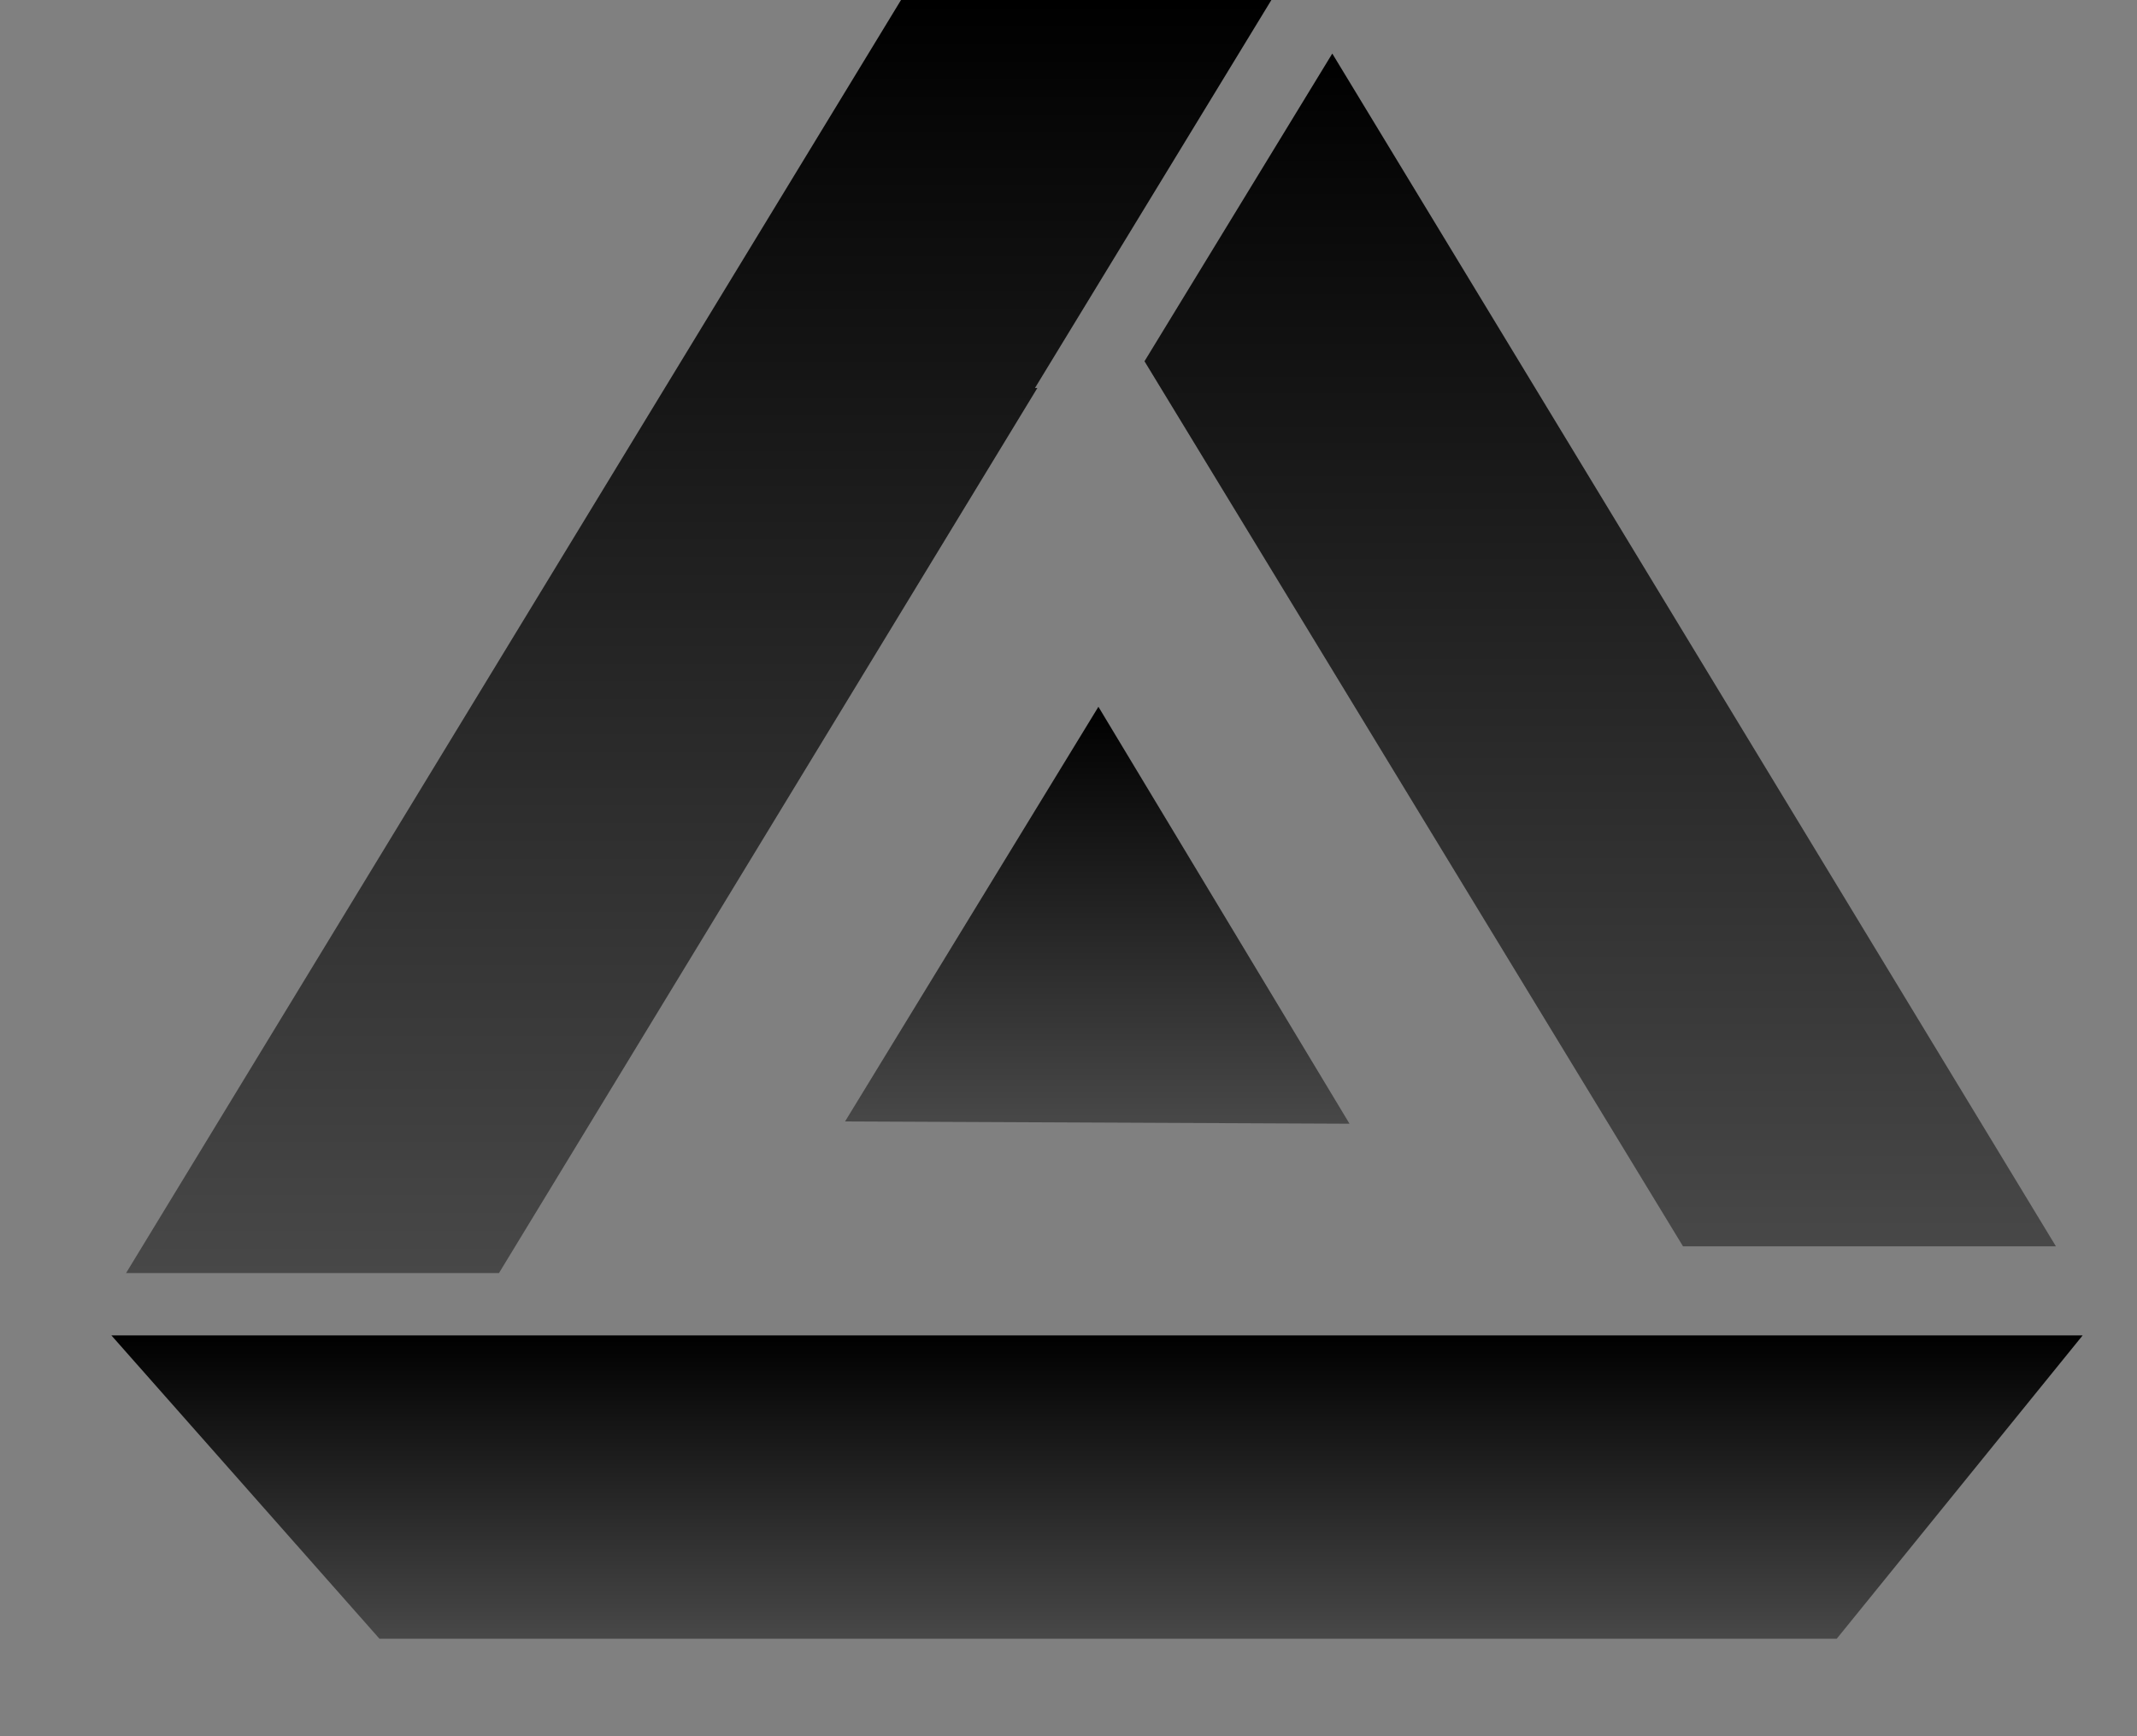 <svg width="16" height="13" viewBox="0 0 16 13" fill="none" xmlns="http://www.w3.org/2000/svg">
	<rect x="0" y="0" width="16" height="13" fill="#808080" stroke="none"/>
	<path d="M12.601 9.332H15.393L9.975 0.401L8.569 2.705L12.601 9.332Z" fill="url(#paint0_linear_26_117)" />
	<path d="M3.736 9.532L7.767 2.905H7.749L9.519 -3.05176e-05L6.746 -3.05176e-05L0.944 9.532H3.736Z" fill="url(#paint1_linear_26_117)" />
	<path d="M0.834 9.999L2.841 12.27L13.752 12.27L15.593 9.999L0.834 9.999Z" fill="url(#paint2_linear_26_117)" />
	<path d="M10.104 8.414L8.224 5.292L6.327 8.397L10.104 8.414L8.224 5.292L6.327 8.397L10.104 8.414Z" fill="url(#paint3_linear_26_117)" />
	<defs>
		<linearGradient id="paint0_linear_26_117" x1="11.981" y1="0.401" x2="11.981" y2="32.063" gradientUnits="userSpaceOnUse">
			<stop />
			<stop offset="1" stop-color="white" />
		</linearGradient>
		<linearGradient id="paint1_linear_26_117" x1="5.231" y1="-3.05176e-05" x2="5.231" y2="33.794" gradientUnits="userSpaceOnUse">
			<stop />
			<stop offset="1" stop-color="white" />
		</linearGradient>
		<linearGradient id="paint2_linear_26_117" x1="8.214" y1="9.999" x2="8.214" y2="18.049" gradientUnits="userSpaceOnUse">
			<stop />
			<stop offset="1" stop-color="white" />
		</linearGradient>
		<linearGradient id="paint3_linear_26_117" x1="8.215" y1="5.292" x2="8.215" y2="16.358" gradientUnits="userSpaceOnUse">
			<stop />
			<stop offset="1" stop-color="white" />
		</linearGradient>
	</defs>
</svg>
